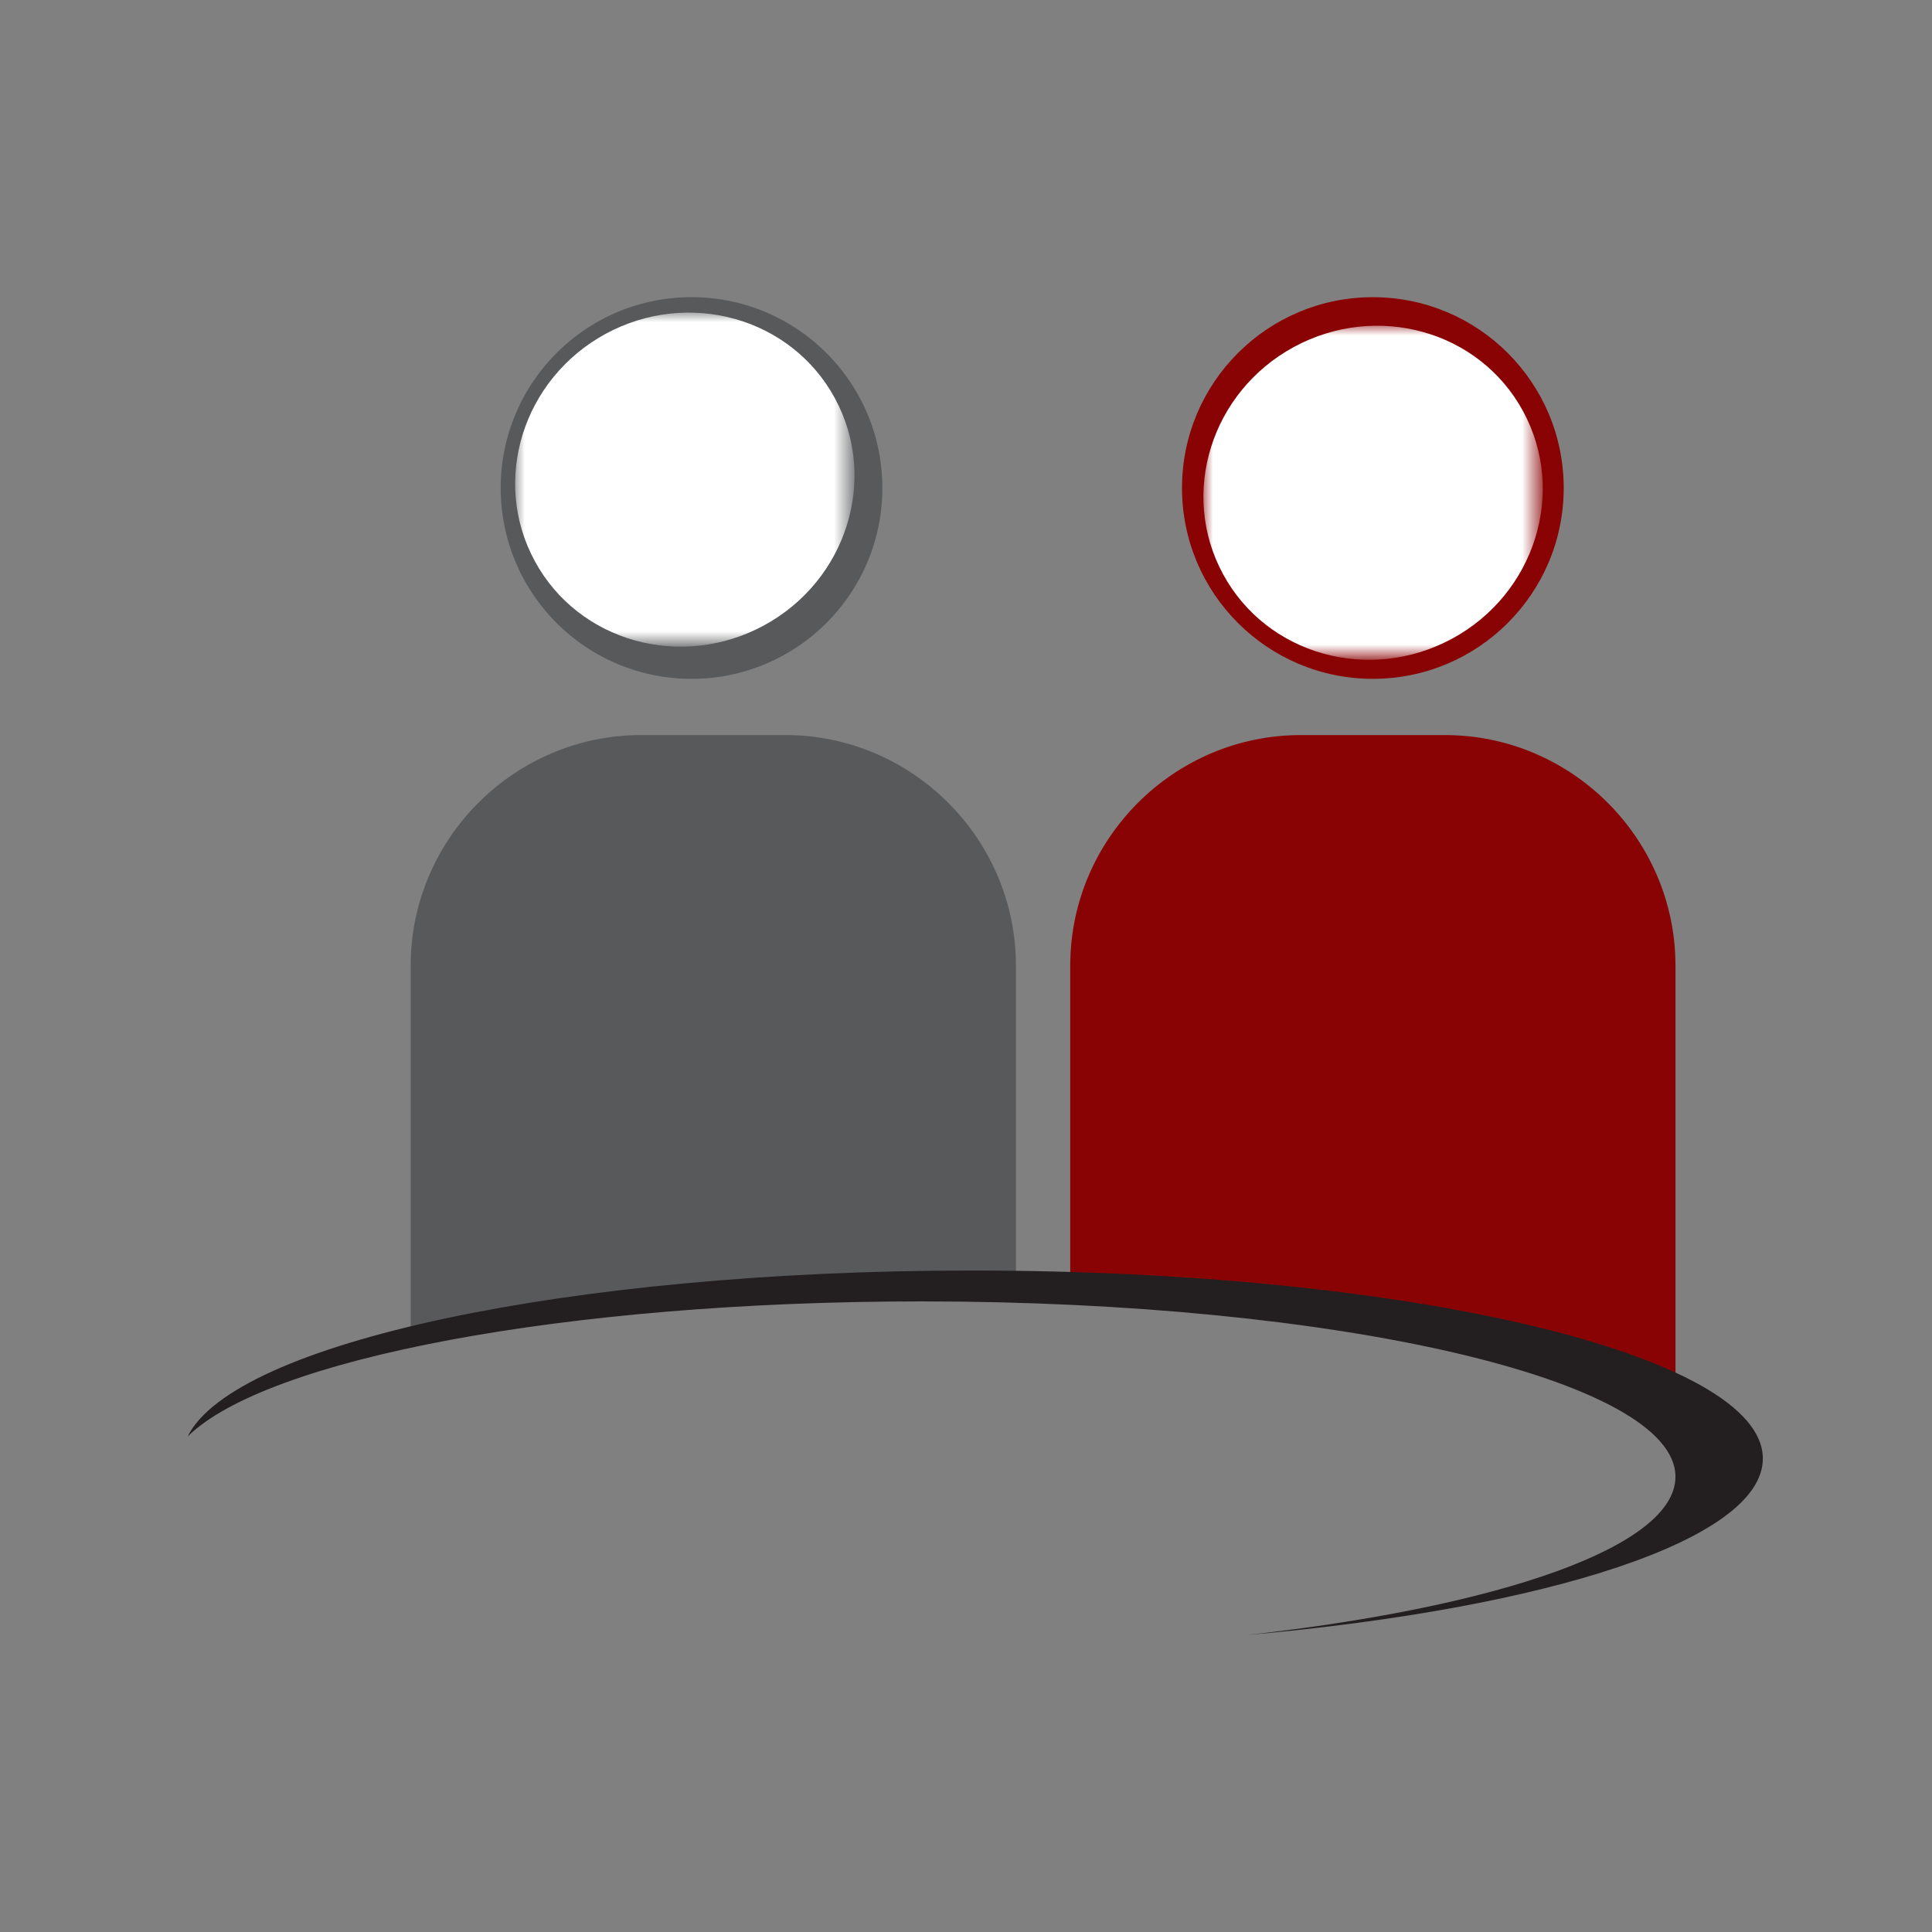 <svg xmlns="http://www.w3.org/2000/svg" width="100" height="100" viewBox="0 0 100 100"><rect x="0" y="0" width="100" height="100" fill="#808080" stroke="none"/><path fill="#8A0304" d="M80.937 25.259c0 5.456-4.423 9.878-9.879 9.878-5.452 0-9.878-4.422-9.878-9.878 0-5.458 4.426-9.877 9.878-9.877 5.456 0 9.879 4.419 9.879 9.877z"/><path fill="#58595B" d="M45.67 25.259c0 5.456-4.422 9.878-9.878 9.878s-9.875-4.422-9.875-9.878c0-5.458 4.419-9.877 9.875-9.877s9.878 4.419 9.878 9.877zM29.171 68.198c2.013-.338 4.037-.632 6.072-.771a21.029 21.029 0 0 1 4.277-.547c4.322-.098 8.702-.468 13.064-.581v-16.32c0-6.561-5.37-11.932-11.932-11.932h-7.46c-6.567 0-11.935 5.371-11.935 11.932v19.293c2.595-.655 5.253-.865 7.914-1.074z"/><path fill="#8A0304" d="M60.087 66.473c6.633.57 13.049 1.853 19.582 2.913 2.67.431 5.036 1.567 7.053 3.177V49.979c0-6.561-5.37-11.932-11.934-11.932h-7.461c-6.563 0-11.932 5.371-11.932 11.932v16.292c1.568.016 3.136.068 4.692.202z"/><path fill="#231F20" d="M50.333 65.762c-20.968 0-38.245 3.754-40.621 8.593 4.043-4.01 19.507-6.995 37.988-6.995 21.548 0 39.021 4.064 39.021 9.076 0 3.603-9.024 6.719-22.098 8.184 15.546-1.38 26.621-4.945 26.621-9.125.001-5.375-18.314-9.733-40.911-9.733z"/><defs><filter id="a" filterUnits="userSpaceOnUse" x="62.288" y="16.86" width="17.564" height="17.292"><feColorMatrix values="1 0 0 0 0 0 1 0 0 0 0 0 1 0 0 0 0 0 1 0"/></filter></defs><mask maskUnits="userSpaceOnUse" x="62.288" y="16.86" width="17.564" height="17.292" id="c"><g filter="url(#a)"><linearGradient id="b" gradientUnits="userSpaceOnUse" x1="-26.63" y1="-1032.981" x2="-34.417" y2="-1018.942" gradientTransform="matrix(.292 -.796 .785 .673 882.408 686.411)"><stop offset="0" stop-color="#fff"/><stop offset="1" stop-color="#231f20"/></linearGradient><path fill="url(#b)" d="M86.652 23.063l-9.057 24.732-22.132-18.963 9.058-24.735z"/></g></mask><linearGradient id="d" gradientUnits="userSpaceOnUse" x1="-341.388" y1="-767.349" x2="-359.53" y2="-734.799" gradientTransform="matrix(.794 -.43 .533 .982 749.513 615.705)"><stop offset="0" stop-color="#fff"/><stop offset="1" stop-color="#fff"/></linearGradient><path mask="url(#c)" fill="url(#d)" d="M78.837 21.29c2.263 4.17.617 9.437-3.67 11.764-4.291 2.327-9.604.835-11.861-3.335-2.266-4.173-.618-9.435 3.67-11.762 4.295-2.323 9.604-.838 11.861 3.333z"/><defs><filter id="e" filterUnits="userSpaceOnUse" x="26.664" y="16.181" width="17.566" height="17.292"><feColorMatrix values="1 0 0 0 0 0 1 0 0 0 0 0 1 0 0 0 0 0 1 0"/></filter></defs><mask maskUnits="userSpaceOnUse" x="26.664" y="16.181" width="17.566" height="17.292" id="g"><g filter="url(#e)"><linearGradient id="f" gradientUnits="userSpaceOnUse" x1="-55.158" y1="-1067.745" x2="-62.945" y2="-1053.704" gradientTransform="matrix(.292 -.796 .785 .673 882.408 686.411)"><stop offset="0" stop-color="#fff"/><stop offset="1" stop-color="#231f20"/></linearGradient><path fill="url(#f)" d="M51.028 22.386l-9.057 24.731-22.135-18.969 9.061-24.731z"/></g></mask><linearGradient id="h" gradientUnits="userSpaceOnUse" x1="-375.711" y1="-783.086" x2="-393.853" y2="-750.538" gradientTransform="matrix(.794 -.43 .533 .982 749.513 615.705)"><stop offset="0" stop-color="#fff"/><stop offset="1" stop-color="#fff"/></linearGradient><path mask="url(#g)" fill="url(#h)" d="M43.213 20.612c2.266 4.164.616 9.434-3.673 11.761s-9.604.839-11.861-3.335c-2.263-4.167-.616-9.428 3.672-11.761 4.293-2.324 9.602-.833 11.862 3.335z"/></svg>